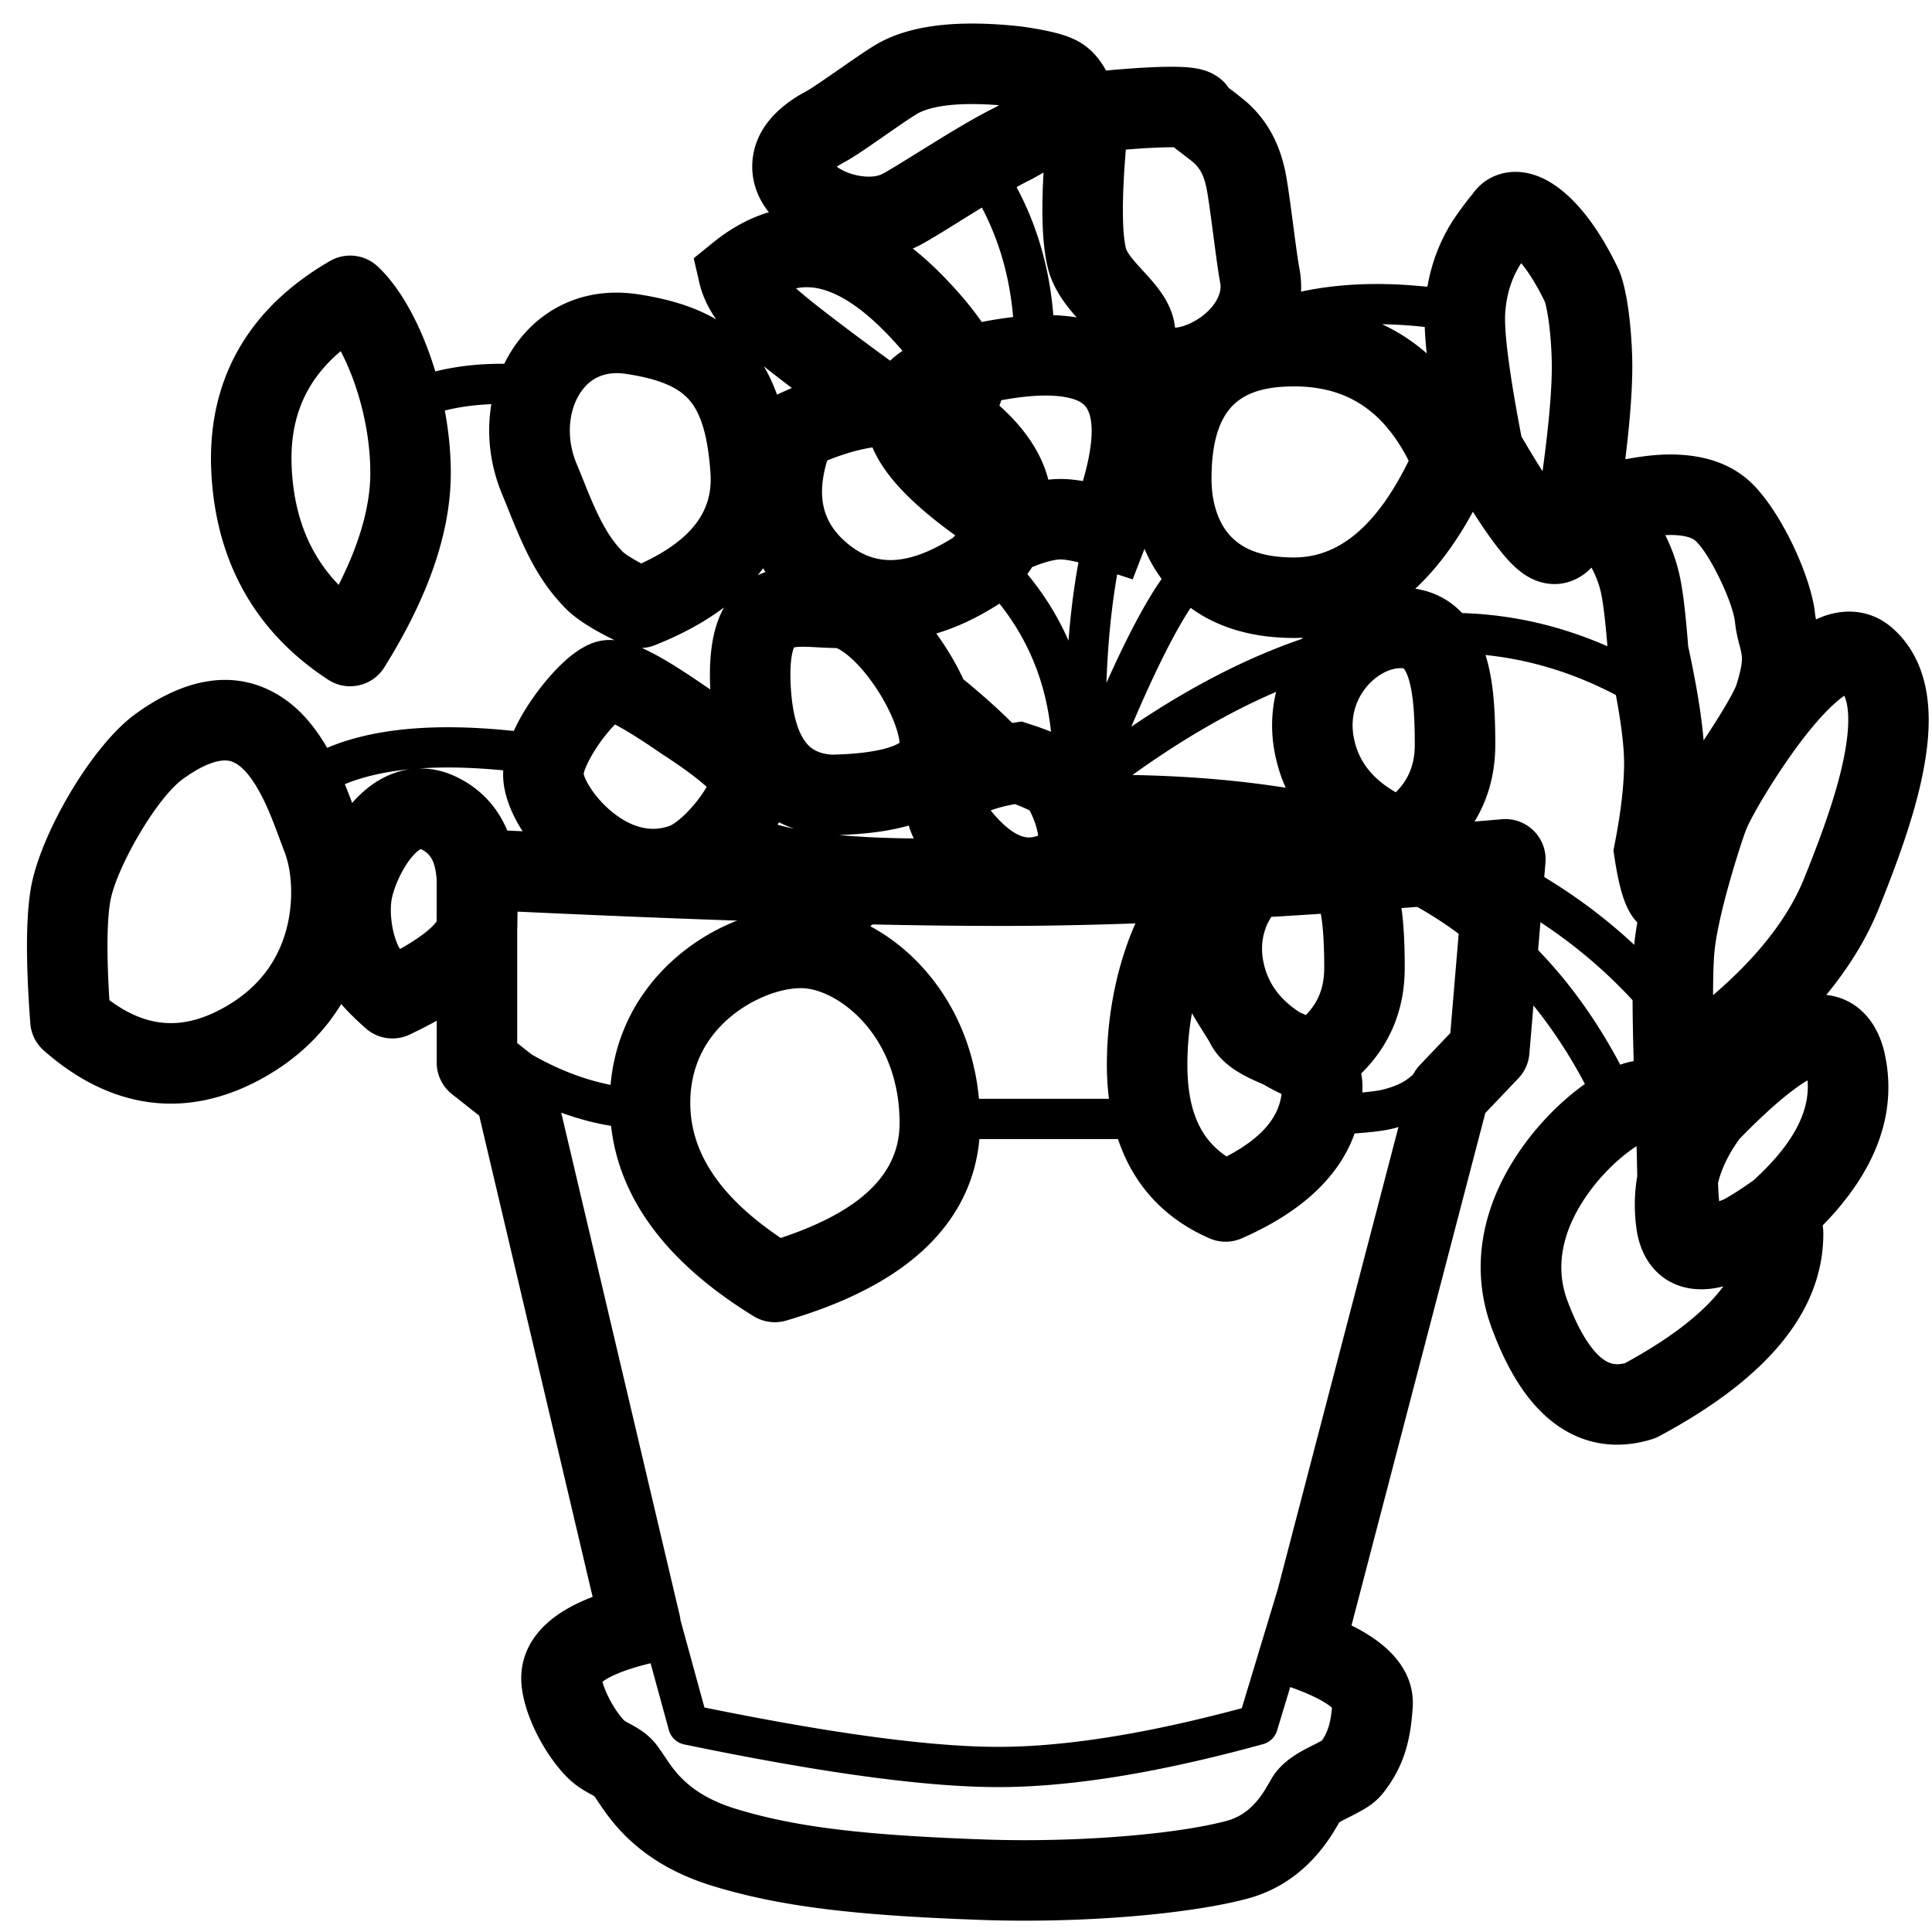 <svg xmlns="http://www.w3.org/2000/svg" viewBox="0 0 960 960"><path d="m767.93 428.678-8 95a20 20 0 0 1-5.447 12.115l-16.437 17.258-66.494 254.626.18.09c4.89 2.44 9.208 5.042 12.95 7.847l.557.423c10.973 8.414 17.51 19.197 16.724 32.173-1.026 16.928-4.528 29.492-14.094 41.963-4.168 5.433-8.268 8.073-16.305 12.148l-1.93.975c-2.122 1.073-3.357 1.742-4.194 2.272l-.035.022-.058.103c-.134.238-.247.437-.358.63l-.11.193a115.078 115.078 0 0 1-2.624 4.388c-2.626 4.168-5.512 8.073-8.914 11.829-8.768 9.68-19.682 16.909-33.079 20.562-28.182 7.686-81.658 12.52-132.974 10.692-62.538-2.226-99.39-6.566-133.124-16.857-16.276-4.966-29.299-12.225-39.705-21.453-5.262-4.666-9.569-9.552-13.531-14.996-1.525-2.096-4.382-6.372-5.54-8.094l-.057-.085-.07-.04a44.914 44.914 0 0 0-.559-.307l-.175-.095-1.068-.574a96.221 96.221 0 0 1-1.37-.75 54.64 54.64 0 0 1-3.49-2.115 44.286 44.286 0 0 1-8.332-7.096C268.739 868.967 259 848.672 259 834c0-13.849 7.648-24.912 19.98-32.858 4.304-2.773 9.25-5.226 14.844-7.415l.653-.253-56.343-239.098-13.527-10.678a20.017 20.017 0 0 1-7.607-15.29V432c0-11.425 9.554-20.528 20.966-19.977 122.473 5.922 214.466 8.578 275.838 7.978 61.274-.6 138.793-4.906 232.49-12.928 12.348-1.057 22.675 9.256 21.635 21.605zM322.972 826.531c-10.273 2.504-17.89 5.376-22.328 8.236a19.11 19.11 0 0 0-1.111.768l-.182.139.006.024c.036.136.076.279.118.428l.067.228c.535 1.813 1.377 3.951 2.455 6.198 2.222 4.632 5.16 9.118 7.735 11.923l.1.107.097.1.097.095c.447.418 1.041.757 3.493 2.08 5.87 3.167 9.697 6.002 13.587 11.287.99 1.346 4.996 7.396 6.163 9 2.362 3.245 4.79 6 7.728 8.605 6.084 5.395 14.03 9.824 24.838 13.121 29.611 9.034 63.545 13.03 122.876 15.143 47.557 1.693 97.108-2.785 121.026-9.308 5.522-1.506 10.034-4.494 13.957-8.826 1.718-1.896 3.253-3.974 4.72-6.3.332-.529.893-1.476 1.466-2.457l.246-.422c.9-1.546 1.753-3.04 1.723-2.99 2.726-4.543 6.345-8.002 10.78-11.012 2.65-1.797 5.062-3.13 8.946-5.094.24-.122 1.546-.78 1.9-.96 1.6-.811 2.608-1.35 3.3-1.766l.088-.054.125-.179c2.788-4.075 4.14-8.59 4.8-15.607l.045-.497-.203-.174a18.654 18.654 0 0 0-.473-.386l-.26-.203c-3.859-2.96-10.606-6.262-19.733-9.478l-.054-.02-6.54 21.616a10 10 0 0 1-6.62 6.658l-.298.088C575.965 880.862 532.113 888 496 888c-35.932 0-87.863-7.081-156.03-21.208a10 10 0 0 1-7.615-7.15l-9.089-33.185-.293.074zm403.112-377.633-1.535.126c-83.464 6.759-153.565 10.42-210.354 10.975-58.569.573-143.969-1.757-256.319-6.986l-.877-.041v65.336l11.393 8.994a20 20 0 0 1 6.965 10.673l.109.438 62.236 264.1c.197.834.338 1.669.426 2.5l11.894 43.427 1.962.4c62.365 12.65 110.093 19.026 142.981 19.16H496c32.744 0 72.898-6.323 120.375-19.021l.657-.178 17.835-58.95 65.782-251.904a20 20 0 0 1 4.868-8.74l15.144-15.902 5.424-64.407z"/><path d="M507.145 13.115a20 20 0 0 1 .708.09c13.145 1.894 21.757 3.945 27.809 7.283 5.982 3.301 10.5 8.264 13.92 14.558l1.277-.116a582.397 582.397 0 0 1 9.023-.749c3.896-.292 7.663-.533 11.244-.707 6.442-.313 11.94-.396 16.426-.179 3.116.152 5.814.444 8.326.992 2.06.45 4.007 1.064 6 2.024 3.279 1.58 6.233 3.816 8.53 7.206l.104.16.046.033c.935.687 2.825 2.112 4.813 3.68l.46.363.23.184.461.368c1.534 1.231 3.027 2.48 4.09 3.473 8.851 8.279 14.965 18.872 17.96 33.103.993 4.724 1.924 11.126 3.646 24.197l.214 1.627c1.76 13.39 2.45 18.368 3.108 21.979l.056.302.055.296a50.473 50.473 0 0 1 .84 11.64c18.784-4.065 39.73-4.863 62.776-2.422 2.063-11.957 6.181-22.41 11.928-31.751.346-.563.728-1.158 1.135-1.773l.31-.465c.418-.624.86-1.265 1.312-1.91l.341-.484.344-.485.347-.483.347-.482.348-.478.17-.233.34-.462c2.937-3.984 5.603-7.277 5.127-6.525l-.015.024.242-.36c5.542-8.127 14.75-12.064 24.354-11.087 6.854.697 13.304 3.73 19.392 8.456 10.354 8.036 20.249 21.552 28.76 39.382 3.506 7.346 6.245 23.247 6.939 42.91.45 12.787-.69 29.984-3.382 51.832.224-.026.45-.046.678-.063l.112-.006.028-.006.427-.071.177-.03.946-.163 1.154-.196a163.81 163.81 0 0 1 2.819-.449c9.028-1.356 17.422-1.786 26.012-.715 11.335 1.413 21.446 5.387 29.564 12.838 14.856 13.633 30.398 46.79 32.369 65.657.097.93.232 1.75.482 2.846 4.16-1.927 8.392-3.184 12.764-3.658 9.117-.987 17.92 1.653 24.986 7.798 9.27 8.06 14.84 18.944 17.078 31.762 1.816 10.404 1.452 22.012-.727 35.012-3.39 20.22-10.832 42.88-22.933 72.814-5.958 14.74-14.666 29.024-26.081 42.888 14.387 1.532 25.368 12.186 29.087 29.39 6.412 29.655-4.607 58.343-30.873 85.145A25.61 25.61 0 0 1 906 613c0 38.969-28.418 72.19-81.562 100.633a20 20 0 0 1-3.441 1.447c-17.856 5.612-35.134 2.709-49.565-8.574-12.541-9.805-22.346-25.388-30.187-46.56-11.56-31.212-4.239-63.06 15.794-90.785 8.695-12.032 19.659-22.86 30.493-30.542-22.187-41.993-52.791-72.858-92.022-92.651 1.832 9.606 2.49 20.8 2.49 35.032 0 20.726-7.442 38.5-21.622 52.393A34.68 34.68 0 0 1 677 540c0 .952-.018 1.898-.053 2.838 4.82-.442 8.361-.955 10.556-1.521 6.323-1.63 10.246-3.648 13.598-6.468a43.032 43.032 0 0 0 2.334-2.137c.333-.324 2.054-2.03 2.571-2.529 1.93-1.866 3.543-3.234 5.447-4.504l11.094 16.642c-.729.485-1.502 1.142-2.642 2.244-.405.39-2.094 2.064-2.524 2.482a62.19 62.19 0 0 1-3.403 3.104c-5.647 4.752-12.265 8.156-21.481 10.532-4.234 1.092-10.638 1.918-19.394 2.526-7.792 21.933-27.072 39.42-56.087 52.114a20 20 0 0 1-16.008.01C578.312 605.442 563.076 588.6 555.53 566h-68.88c-1.82 20.522-10.722 38.671-26.273 53.653-16.276 15.68-39.569 27.706-69.758 36.542a20 20 0 0 1-16.07-2.143c-42.447-26.016-66.782-57.724-70.916-94.625-21.765-3.527-43.575-12.98-65.367-28.235l11.47-16.384c18.236 12.765 36.104 20.817 53.654 24.259 2.26-25.758 14.296-47.768 33.272-63.921C354.543 459.923 377.692 451 398 451c4.6 0 9.267.53 13.928 1.553 6.105-6.285 11.958-11.83 17.573-16.634-23.27-1.274-41.6-4.238-55.147-9.033-8.235 9.45-18.108 17.35-27.276 20.82-24.175 9.147-48.728 2.812-68.683-13.655C261.95 420.479 250 400.9 250 385c0-.734.022-1.472.064-2.215-15.644-1.518-29.673-1.814-42.102-.921 6.246-.173 12.563 1.174 18.667 4.093 10.703 5.119 18.627 12.982 23.675 22.94 3.977 7.846 5.953 16.389 6.655 26.085.209 2.88.303 5.448.312 8.471v.97a343.71 343.71 0 0 1-.145 8.092l-.01.375c-.076 2.812-.105 4.112-.113 5.32l-.002.314v.079L257 459c0 12.372-6.377 23.153-17.28 32.757-8.602 7.578-20.588 14.903-36.121 22.3a20 20 0 0 1-21.827-3.056c-4.864-4.29-8.921-8.276-12.207-12.109-8.542 14.038-20.683 26.107-36.441 35.356-38.24 22.446-76.966 18.045-111.345-12.24a20 20 0 0 1-6.724-13.524c-2.23-29.954-2.23-51.957.212-66.742 4.381-26.533 30.003-70.941 51.97-86.917 23.933-17.406 46.768-21.579 66.72-11.842 11.979 5.845 21.033 15.546 28.599 28.622 23.115-9.796 54.087-12.477 92.75-8.39 3.031-6.707 7.224-13.492 12.219-20.123 4.354-5.78 9.112-11.054 13.669-15.098 2.652-2.354 5.279-4.337 7.942-5.905C293.412 319.571 297.779 318 303 318c.77 0 1.55.034 2.344.104-11.425-5.627-19.469-10.759-24.735-16.215-11.054-11.454-17.787-23.586-25.72-43a717.084 717.084 0 0 1-1.425-3.517l-.84-2.09-.2-.495-.232-.58-.069-.17-.034-.086a523.158 523.158 0 0 0-2.55-6.259c-6.273-15.054-7.787-30.61-5.383-44.848-8.286.309-15.996 1.363-23.135 3.153C222.94 214.264 224 224.761 224 235c0 29.537-11.21 61.672-33.04 96.6-5.934 9.495-18.507 12.269-27.885 6.152-36.079-23.53-55.715-58.394-58.047-102.7-2.402-45.638 17.894-81.674 58.978-105.376a20 20 0 0 1 23.603 2.668c11.71 10.873 22.052 30.155 28.69 52.216 10.556-2.63 21.986-3.893 34.275-3.805 11.528-23.556 35.548-39.16 66.393-34.534 15.55 2.333 28.427 6.387 38.898 12.475-4.07-5.82-6.89-11.861-8.353-18.198l-2.81-12.179 9.714-7.864c8.773-7.101 18.026-12.133 27.607-14.983-5.954-7.56-9.082-16.562-8.054-26.344 1.484-14.121 11.151-25.502 26.598-33.764 2.223-1.189 6.454-4.03 16.658-11.121l.075-.052c12.014-8.35 16.762-11.532 21.042-13.722l.356-.18.177-.089.354-.174c16.52-8.061 38.986-10.032 67.916-6.91zm306.056 556.419-.331.213a68.357 68.357 0 0 0-4.62 3.297c-6.682 5.177-13.349 12.016-18.79 19.545-12.85 17.785-17.09 36.226-10.705 53.465 5.492 14.828 11.521 24.411 17.313 28.94 3.448 2.696 6.626 3.476 11.1 2.432l.246-.06.613-.333c23.246-12.715 39.113-25.388 48.29-37.837-2.128.54-4.203.929-6.23 1.167-19.715 2.32-34.074-9.849-36.886-29.535-1.274-8.916-1.144-17.75.35-26.456l-.008-.333-.011-.413-.01-.398c-.037-1.468-.071-3.088-.131-6.047-.058-2.831-.117-5.26-.18-7.36l-.01-.287zM398 491c-10.58 0-24.606 5.406-35.411 14.604C350.094 516.241 343 530.544 343 548c0 24.09 14.01 46.128 44.206 66.633l.741.501.928-.31c39.902-13.449 57.74-32.036 58.119-56.04L447 558c0-20.587-6.819-38.002-18.373-50.616C419.022 496.898 407.059 491 398 491zm500.15 45.838-.166.097c-7.865 4.621-19.318 14.281-33.501 28.83l-.16.163-.11.154c-5.318 7.418-8.788 14.608-10.534 21.704.129 3.335.293 6.196.51 8.722l.033.383.24-.091.46-.177 1.352-.521.324-.125c4.15-2.3 8.926-5.362 14.281-9.177l.514-.37.54-.493c19.277-17.773 27.37-33.714 26.253-48.654l-.037-.445zm-305.874-33.394-.103.582A145.65 145.65 0 0 0 590 529c0 22.492 6.32 36.886 19.42 45.581l.058.038.015-.008c17.5-9.172 25.894-19.371 27.295-31.015a112.89 112.89 0 0 1-9.057-4.791l.059.024-.481-.206c-5.553-2.388-8.67-3.882-12.17-6.038-6.172-3.802-10.983-8.424-14.1-14.787-.13-.266-1.708-2.778-3.376-5.445l-.346-.553a455.614 455.614 0 0 1-3.015-4.868l-.199-.33-.088-.148a144.49 144.49 0 0 1-1.46-2.514l-.279-.496zm-43.22-54.205-6.557-3.068c-24.898 16.251-51.221 12.404-73.485-9.6-1.963.028-3.9.05-5.813.062-8.728 4.42-19.01 12.304-30.709 23.643 9.254 4.962 18.013 11.773 25.631 20.09 15.86 17.314 25.93 39.953 28.324 65.634h64.596c-.695-5.428-1.043-11.098-1.043-17 0-27.673 6.331-55.208 17.312-76.718a116.283 116.283 0 0 1 6.263-10.84c-3.242-2.612-6.193-4.328-8.816-5.15-5.584-1.75-10.263 1.327-15.702 12.947zm162.274-18.45c-.24.172-.483.343-.726.513 39.892 21.621 71.45 54.22 94.493 97.745 2.292-.824 4.507-1.424 6.615-1.775-.107.018-.079.011.061-.024-.34-11.554-.527-21.623-.55-30.248-26.63-28.84-59.901-50.92-99.893-66.212zm-602.446-52.643c-4.755.87-10.808 3.71-18.12 9.029-13.1 9.527-33.299 44.536-36.031 61.083-1.598 9.674-1.777 25.992-.39 48.44l.018.283.3.224c18.988 13.973 37.026 14.73 57.523 2.949l.692-.402c16.204-9.512 25.83-23.107 29.816-39.482 3.242-13.318 2.309-27.716-1.317-36.982a512.869 512.869 0 0 1-2.059-5.46l-.252-.679c-.925-2.48-1.804-4.85-2.038-5.467-1.817-4.792-3.41-8.668-5.098-12.297-5.168-11.106-10.52-18.018-15.513-20.454-2.143-1.046-4.415-1.354-7.53-.785zM651 443c-5.582 0-12.277 3.496-17.205 9.584a30.865 30.865 0 0 0-2.062 2.866l-.706 1.265c-.364.652-.69 1.237-.991 1.784-2.724 5.641-3.638 12.1-2.379 18.815 1.949 10.392 7.565 18.742 17.777 25.444l.52.337.135.058c.73.316 1.432.622 2.106.92l.666.295.211-.214c6.038-6.223 8.83-13.535 8.925-22.662L658 481c0-16.222-1.024-26.896-3.384-33.663-.497-1.423-1.013-2.534-1.512-3.337-.275-.443-.487-.707-.63-.843l-.01-.01-.033-.01c-.236-.068-.626-.125-1.224-.135L651 443zm265.424-97.302-.126.088c-5.141 3.564-11.774 10.353-18.97 19.476-3.857 4.889-7.867 10.491-11.662 16.139l-.732 1.093c-8.14 12.213-15.166 24.437-17.364 29.934-1.095 2.735-4.045 11.75-6.766 21.002l-.435 1.488c-.24.826-.478 1.653-.711 2.474-4.13 14.54-6.971 27.253-7.746 35.483-.449 4.769-.682 11.947-.692 21.455v.157l.425-.363c21.838-18.811 36.6-37.801 44.48-56.805l.333-.815c11.09-27.432 17.778-47.799 20.567-64.436 2.133-12.718 1.65-21.351-.598-26.364zM209.08 421.914l-.098.047c-.362.18-.84.488-1.415.948-.965.771-2.023 1.836-3.116 3.165-4.595 5.59-8.672 14.63-9.794 20.612-1.14 6.084-.18 16.278 3.363 23.637.133.276.38.656.736 1.13l.067.086.421-.238c5.835-3.314 10.42-6.431 13.72-9.283l.315-.275c1.822-1.605 3.033-2.95 3.686-3.927l.039-.06.001-.132c.013-1.417.047-2.899.125-5.785l.01-.402c.18-6.695.183-9.99-.076-13.567-.676-9.327-2.78-13.477-7.693-15.827a4.814 4.814 0 0 0-.256-.115l-.035-.014zm529.071-96.437C741.805 337.166 743 350.825 743 370c0 17.53-5.324 32.95-15.547 45.694 32.396 13.478 60.609 31.405 84.602 53.795l.033-.364c.31-3.298.813-6.894 1.487-10.751-2.61-2.712-4.4-5.848-5.894-9.501-2.243-5.485-3.94-12.891-5.455-22.872l-.52-3.425.663-3.4C805.474 403.236 807 389.808 807 379c0-7.706-1.346-18.995-4.068-33.644-20.872-10.945-42.453-17.58-64.78-19.88zm-161.88 93.974.37.188c3.185 1.623 6.404 3.757 9.67 6.402a60.778 60.778 0 0 1 7.317-5.882 370.121 370.121 0 0 0-17.358-.708zm-124.719-9.247-.426.121c-9.52 2.685-20.903 4.154-34.293 4.584 10.796 1.016 23.21 1.592 37.21 1.702a43.65 43.65 0 0 1-2.49-6.407zm52.727-10.651-.046.009c-4.872.9-8.84 1.95-11.859 3.096l-.077.03.044.058c.426.554.9 1.138 1.422 1.749l.319.37c6.165 7.079 11.415 10.467 15.592 11.138 1.847.297 3.867.087 6.177-.791-.506-3.793-1.896-7.924-4.21-12.476-1.942-1.012-4.306-2.045-7.079-3.078l-.283-.105zm-198.694-39.572-.318.327c-1.855 1.928-3.86 4.286-5.792 6.85-5.484 7.28-9.1 14.687-9.447 17.446l-.006.048.015.057c.05.19.119.42.21.686l.072.206c.5 1.397 1.344 3.123 2.486 4.995 2.702 4.425 6.603 8.933 11.05 12.603 9.735 8.035 19.754 10.62 29.067 7.095.33-.124.916-.427 1.678-.912.991-.632 2.116-1.47 3.318-2.487 2.581-2.184 5.307-5.012 7.812-8.112 2.136-2.642 3.997-5.344 5.387-7.779l.008-.015-.23-.212c-4.44-4.056-11.538-9.319-21.143-15.584l-.644-.42c-.156-.1-.31-.203-.463-.309-9.122-6.291-16.47-10.932-21.905-13.87a90.25 90.25 0 0 0-.81-.432l-.345-.181zm81.455 48.588-.25.476c-.134.252-.27.504-.408.756 2.56.714 5.336 1.374 8.327 1.98a55.926 55.926 0 0 1-7.67-3.212zm-183.384-26.342-.099.01c-12.444 1.217-23.182 3.7-32.23 7.41a275.503 275.503 0 0 1 3.656 9.337c5.706-6.514 12.256-11.508 19.785-14.428a39.973 39.973 0 0 1 8.888-2.33zM696 332c-5.582 0-12.277 3.496-17.205 9.584-5.507 6.802-7.864 15.524-6.138 24.73 2.123 11.321 8.599 20.219 20.627 27.203l.273.156.149-.147c6.29-6.303 9.193-13.724 9.291-23.034L703 370c0-16.222-1.024-26.896-3.384-33.663-.497-1.423-1.013-2.534-1.512-3.337-.275-.443-.487-.707-.63-.843l-.01-.01-.033-.01c-.236-.068-.626-.125-1.224-.135L696 332zm-61.905 11.788-2.474 1.075c-22.311 9.828-45.276 23.234-68.922 40.235 26.919.473 52.312 2.578 76.173 6.321-2.5-5.536-4.352-11.451-5.53-17.733-1.919-10.238-1.579-20.374.753-29.898zm-234.932-22.422h-.45a28.647 28.647 0 0 0-2.808.136c-.53.054-.96.119-1.295.188l-.063.013-.05.115c-.149.343-.31.793-.477 1.363l-.071.252c-1.06 3.83-1.492 9.912-.985 18.37.78 13 3.48 21.922 7.388 27.003 2.845 3.697 6.66 5.676 12.83 6.164l.239.016.716-.016c14.428-.368 24.783-2.114 30.66-4.733l.3-.136c.694-.321 1.26-.63 1.707-.913l.164-.108-.025-.316c-.59-6.824-5.764-18.815-13.408-29.534l-.366-.51c-4.164-5.757-8.623-10.563-12.646-13.704-1.714-1.337-3.219-2.27-4.383-2.784a7.18 7.18 0 0 0-.512-.205l-.082-.029h-.213l-.33-.002-.655-.008c-2.076-.032-4.185-.127-7.451-.307l-.203-.012-.275-.015c-3.343-.185-5.563-.28-7.256-.288zm428.479-55.468-.164.009.106.212c3.007 6.136 5.26 12.353 6.735 18.643l.205.9c1.681 7.565 3.067 19.119 4.293 35.152l.022.3.15.695c3.988 18.533 6.5 33.792 7.507 45.996l.008.105.125-.186a492.582 492.582 0 0 0 7.233-11.225l.329-.529c2.77-4.464 4.945-8.2 6.505-11.159 1.257-2.384 1.99-4.036 2.157-4.59 3.14-10.402 3.205-13.12 1.854-18.298a205.18 205.18 0 0 0-.406-1.539c-1.153-4.365-1.776-7.322-2.193-11.306-.994-9.52-12.28-33.597-19.63-40.343-1.294-1.187-3.75-2.152-7.467-2.615-2.265-.283-4.722-.347-7.37-.222zM496.63 299.942l.204-.13c-10.724 6.91-21.3 11.92-31.617 14.969.122.164.243.331.364.499 5.142 7.109 9.604 14.67 13.105 22.238 9.195 7.51 17.28 14.744 24.255 21.717l.128-.02 4.61-.682 4.438 1.426c3.59 1.153 6.96 2.364 10.11 3.65-2.49-24.17-11.005-45.323-25.597-63.667zm94.969 2.08-.229.35c-8.121 12.49-17.939 32.141-29.237 58.73 28.978-19.654 57.235-34.205 84.73-43.625.151-.195.304-.389.458-.582-1.429.071-2.87.105-4.321.105-20.774 0-38.083-5.208-51.401-14.978zm-231.856-.175c-9.545 7.197-21.043 13.46-34.37 18.745a19.993 19.993 0 0 1-6.43 1.386c8.466 3.732 18.784 10.16 32.412 19.558l-.22-.152.548.357c.425.277.847.554 1.265.829-.863-17.143 1.173-30.624 6.795-40.723zm208.95-29.146-5.866 15.192-7.703-2.512c-2.777 15.856-4.54 33.248-5.278 52.178l-.067 1.777.463-1.033c10.01-22.324 18.95-39.152 26.967-50.634-3.447-4.652-6.274-9.676-8.516-14.968zm163.187-18.428c-8.46 15.559-18.011 28.366-28.636 38.26 9.392 1.421 17.2 5.652 23.272 12.094 24.813.77 48.892 6.261 72.202 16.5-1.032-12.81-2.15-21.872-3.242-26.788-.88-3.962-2.423-8.06-4.674-12.31a28.628 28.628 0 0 1-3.289 2.951c-6.375 4.886-14.491 6.555-22.367 4.144-8.601-2.633-15.067-9.022-23.276-20.128-3.043-4.117-6.368-9.02-9.99-14.723zM527 278c-2.874 0-7.46 1.092-13.486 3.535l-.678.275a76.259 76.259 0 0 1-2.359 3.458c8.467 10.23 15.287 21.259 20.452 33.064 1.067-13.763 2.714-26.733 4.944-38.91-3.903-.96-6.904-1.422-8.873-1.422zM169.291 174.503l-.356.301c-17.58 14.94-25.241 33.854-23.963 58.145 1.251 23.77 8.894 42.726 23.29 57.667l.248-.476c10.276-20.4 15.355-38.596 15.487-54.505L184 235c0-15.44-3.116-31.784-8.52-46.468-1.855-5.042-3.918-9.68-6.014-13.698l-.175-.331zM379.154 282.38l-.385.53a80.751 80.751 0 0 1-2.299 2.98 38.476 38.476 0 0 1 3.895-1.655 66.935 66.935 0 0 1-1.21-1.855zm-91.536-85.996c-5.378 9.15-6.083 22.1-1.156 33.924l.287.691a603.997 603.997 0 0 1 2.453 6.032l.038.095 1.33 3.308c.513 1.276.938 2.325 1.346 3.324 6.163 15.08 10.8 23.438 17.475 30.353.5.519 2.068 1.692 4.563 3.211a94.602 94.602 0 0 0 4.493 2.552l.191.102.819-.383c24.547-11.597 34.579-25.72 33.624-43.657l-.037-.606c-1.256-18.844-4.838-30.118-10.666-36.723-5.508-6.242-14.923-10.365-31.345-12.828-10.699-1.605-18.524 2.283-23.415 10.605zm145.904 25.934.047-.007c-6.62.995-13.858 3.05-21.79 6.21l-.769.31-.115.39c-5.364 18.346-1.803 30.865 10.296 40.911l.42.346c13.542 11.002 29.31 10.733 51.48-2.979l.37-.23.217-.22c.336-.344.663-.685.98-1.023-21.192-15.292-34.849-29.254-40.925-43.215l-.211-.493zM643 192c-18.432 0-28.464 5.12-34.174 14.24C604.07 213.835 602 224.544 602 238c0 10.404 2.69 19.944 7.857 26.526C616.054 272.421 626.312 277 643 277c21.63 0 40.354-14.627 56.537-47.174l.428-.866-.06-.119c-12.729-25.041-30.755-36.586-56.059-36.837L643 192zm-144.477 6.687-.99.18a32.045 32.045 0 0 1-.955 2.69c1.13.99 2.245 2.019 3.345 3.085 11.048 10.713 18.041 22.119 20.98 33.71a55.024 55.024 0 0 1 5.41-.347L527 238c3.388 0 7.041.344 11.001 1.02l.079.013.098-.334c5.283-18.198 5.376-30.249 1.821-35.889l-.14-.216c-1.54-2.31-4.368-4.032-9.718-5.12-7.459-1.516-18.072-1.21-31.618 1.213zm257.356-67.926-.129.193c-.184.275-.347.529-.486.755-4.054 6.588-6.628 14.12-7.315 23.72-.645 9.008 1.955 29.794 7.915 60.797l.126.655.116.2c3.657 6.272 7.013 11.795 10.054 16.555l.322.501.11-.802c3.35-24.57 4.809-43.076 4.436-55.162l-.016-.468c-.303-8.59-1.031-15.89-2.024-21.658-.37-2.15-.754-3.938-1.107-5.27-.069-.258-.131-.48-.185-.658l-.028-.094-.024-.048c-3.891-8.052-7.884-14.429-11.515-18.91l-.25-.306zM379.523 181.99l.15.248c2.492 4.218 4.624 8.828 6.413 13.851l.473-.22a195.208 195.208 0 0 1 6.928-3.065c-5.37-4.07-10.021-7.672-13.964-10.814zm16.194-38.749-.179.038.118.105c6.84 6.145 22.54 18.223 46.649 35.836a50.273 50.273 0 0 1 6.126-4.875 174.707 174.707 0 0 0-4.637-5.247l-.48-.52c-13.748-14.87-26.114-23.049-36.652-25.25-3.693-.77-7.308-.823-10.945-.087zm291.032 17.876.234.108c7.927 3.703 15.253 8.502 21.946 14.368-.51-4.868-.838-9.239-.98-13.13-7.335-.805-14.4-1.254-21.2-1.346zm-113.683-87.69c-3.197.155-6.621.374-10.187.642-.692.052-1.38.105-2.063.16l-1.389.112-.016.203c-1.992 23.829-1.88 40.366-.015 48.564l.063.27c.145.613.632 1.62 1.622 3.06 1.176 1.71 2.746 3.588 5.46 6.57l.895.98.28.306 1.07 1.17a202.27 202.27 0 0 1 2.425 2.693c2.016 2.283 3.661 4.295 5.16 6.381 4.013 5.582 6.643 11.239 7.449 17.755l.062.539.218-.014a12.4 12.4 0 0 0 .29-.027l.305-.035c1.822-.232 3.981-.863 6.24-1.877 10.32-4.632 16.654-13.606 15.414-20.161l-.035-.182-.068-.364c-.045-.242-.09-.486-.133-.732l-.067-.37c-.01-.063-.022-.125-.033-.188l-.066-.378c-.735-4.25-1.47-9.62-3.173-22.585l-.213-1.616c-1.552-11.782-2.443-17.91-3.132-21.184-1.273-6.046-3.188-9.366-6.14-12.127-1.355-1.267-8.029-6.207-9.115-7.124a47.546 47.546 0 0 1-.437-.374l-.355-.311h-.024c-2.741-.037-6.246.048-10.292.244zm-85.18 29.72-1.28.785c-3.393 2.086-14.564 9.023-16.227 10.048-6.03 3.717-9.919 6.034-12.935 7.65a48.01 48.01 0 0 1-3.889 1.862c6.412 5.08 12.783 11.066 19.13 17.93 6.131 6.632 11.168 12.792 15.124 18.578a217.84 217.84 0 0 1 3.668-.687 194.896 194.896 0 0 1 11.927-1.772c-1.671-19.81-6.845-37.915-15.518-54.394zm30.636-17.45-.475.286a105.455 105.455 0 0 1-7.132 3.92 150.5 150.5 0 0 0-5.788 3.066c10.327 19.323 16.416 40.566 18.267 63.645 4.04.137 7.893.498 11.563 1.089-2.775-3.133-4.83-5.687-6.83-8.592-3.595-5.225-6.184-10.587-7.586-16.489-2.573-10.832-3.178-26.272-2.019-46.925zm-61.751-29.723c-.705.344-2.831 1.651-5.831 3.647l-.424.283-.438.293c-2.417 1.62-5.03 3.422-9.95 6.841l-.075.052c-11.08 7.7-15.49 10.685-19.416 12.887l-.346.192c-.286.159-.572.314-.858.467a35.586 35.586 0 0 0-3.475 2.095l-.164.115.18.13c6.434 4.555 16.95 6.157 22.305 3.536l.277-.142c.425-.228.908-.495 1.454-.805l.482-.276c2.076-1.193 4.965-2.935 8.895-5.358.817-.504 4.209-2.608 7.776-4.82l1.074-.665.714-.442c2.729-1.691 5.326-3.299 6.71-4.15 1.028-.632 2.02-1.239 2.984-1.827 10.281-6.274 18.07-10.758 24.44-13.93a61.328 61.328 0 0 0 2.963-1.584l.4-.23-.398-.032c-18.526-1.434-31.742.045-39.28 3.723z"/></svg>